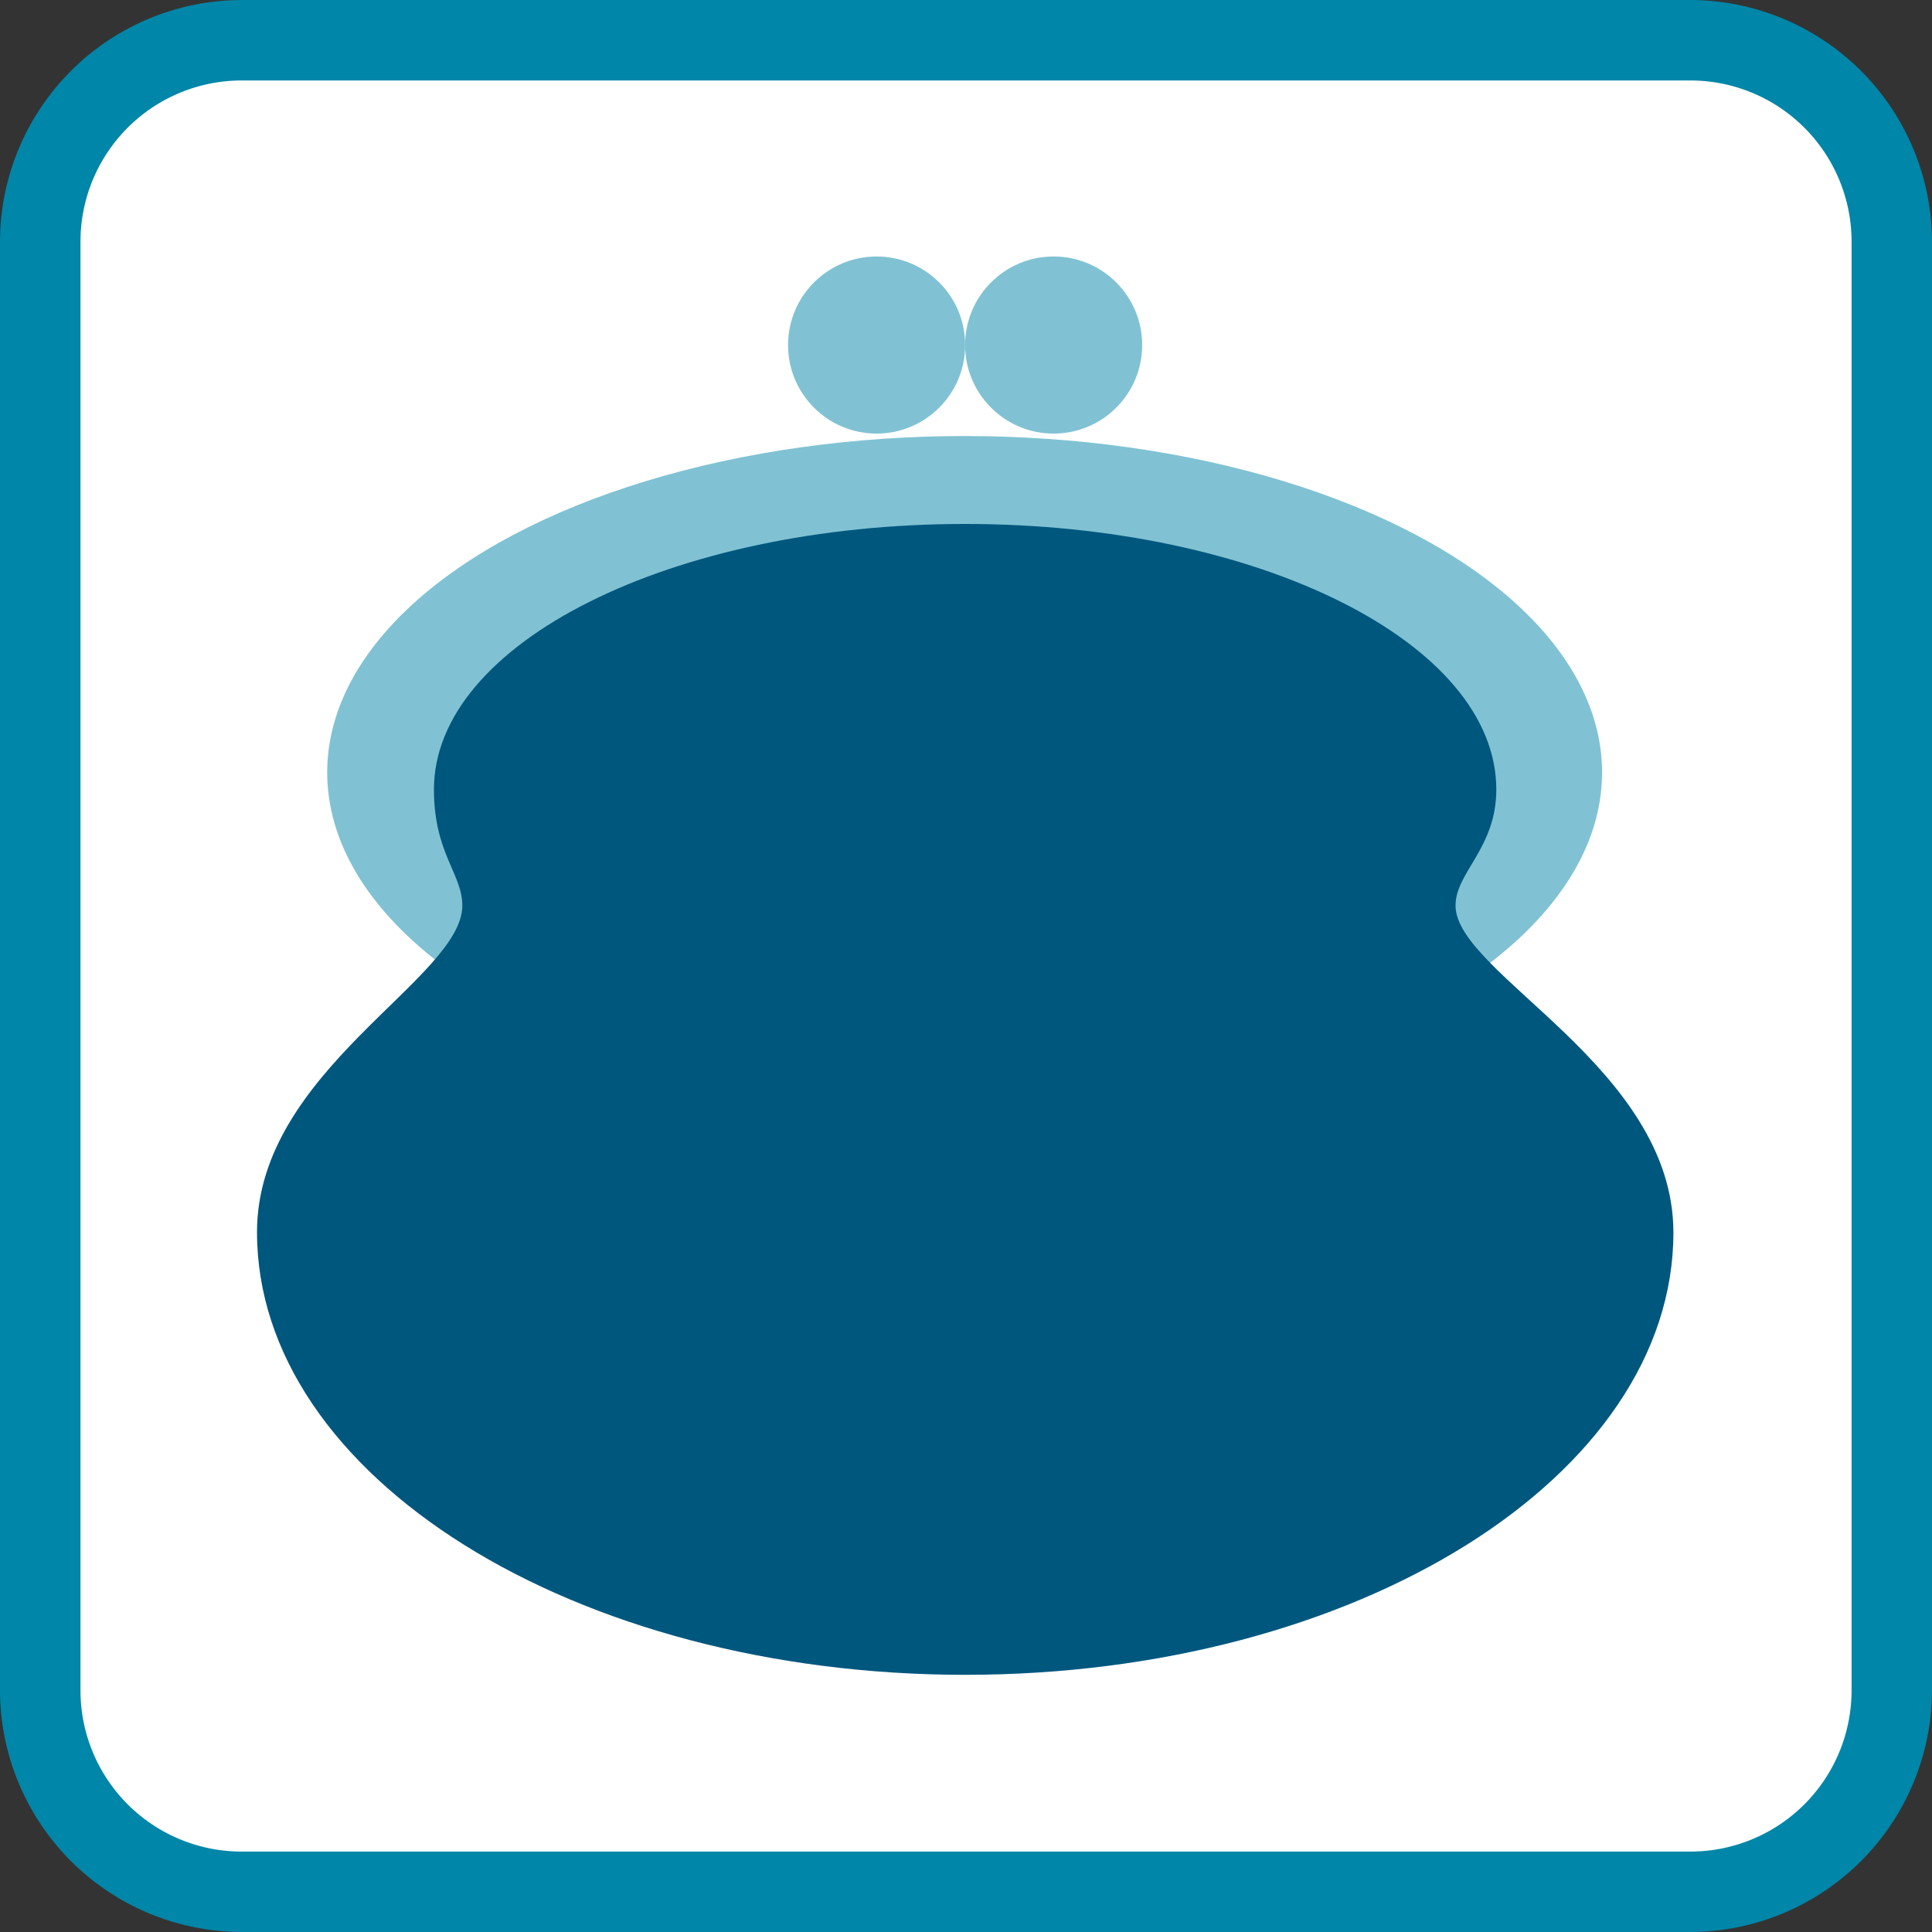 <svg xmlns="http://www.w3.org/2000/svg" width="120mm" height="120mm" viewBox="0 0 340.16 340.16"><rect x="0" y="0" width="340.16" height="340.16" fill="#333333" stroke="none"/><defs><style>.a{fill:#fff;}.b{fill:#0086a8;}.c{fill:#80c2d3;}.d{fill:#00577e;}</style></defs><title>ouderdomspensioen</title><rect class="a" x="7.09" y="7.09" width="325.98" height="325.98" rx="35.43" ry="35.43"/><path class="b" d="M297.64,14.17A28.38,28.38,0,0,1,326,42.52V297.64A28.38,28.38,0,0,1,297.64,326H42.52a28.38,28.38,0,0,1-28.35-28.35V42.52A28.38,28.38,0,0,1,42.52,14.17H297.64m0-14.17H42.52A42.64,42.64,0,0,0,0,42.52V297.64a42.64,42.64,0,0,0,42.52,42.52H297.64a42.64,42.64,0,0,0,42.52-42.52V42.52A42.64,42.64,0,0,0,297.64,0h0Z" transform="translate(0)"/><ellipse class="c" cx="169.84" cy="136" rx="112.23" ry="59.23"/><circle class="c" cx="154.34" cy="60.75" r="15.59"/><circle class="c" cx="185.51" cy="60.75" r="15.59"/><path class="d" d="M256.27,159.45c0-5.86,7.18-10.11,7.18-20.43,0-25.83-41.87-46.77-93.52-46.77S76.4,113.2,76.4,139c0,11.23,5,14.87,5,20.43,0,12.95-36.15,29-36.15,57.51,0,43,55.83,77.94,124.7,77.94S294.63,260,294.63,217C294.63,187.87,256.27,171.49,256.27,159.45Z" transform="translate(0)"/></svg>